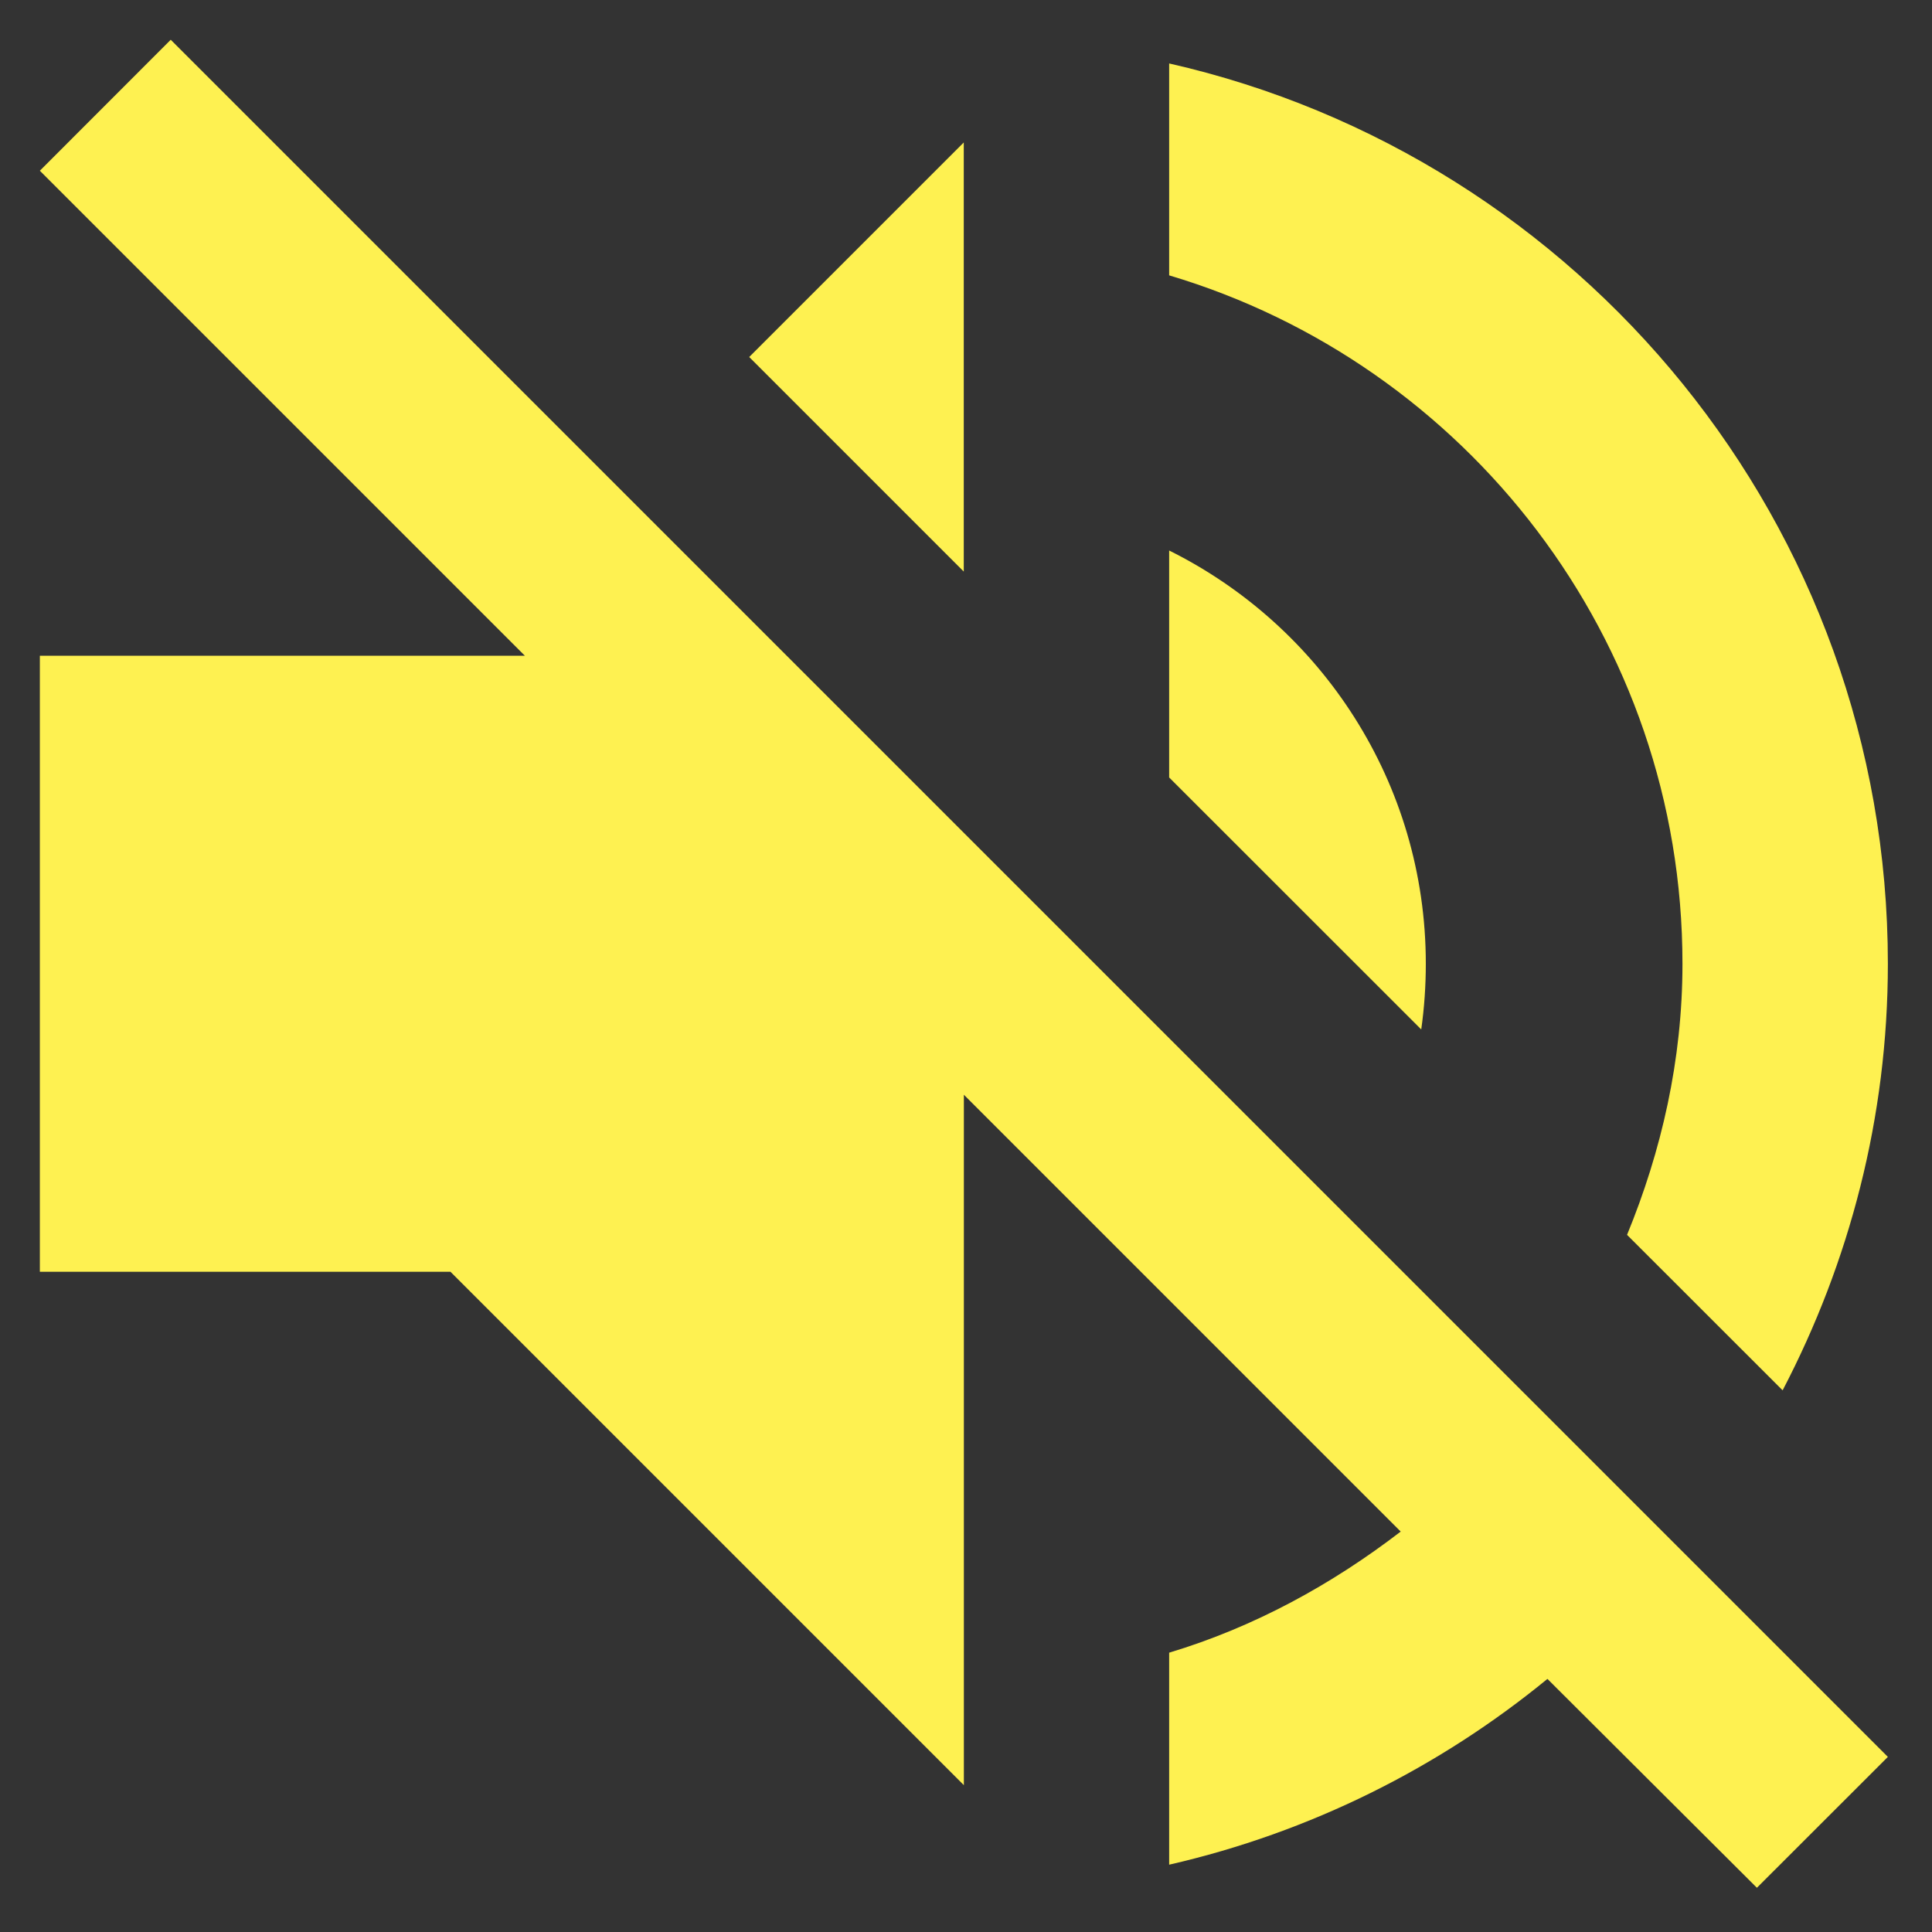 <svg width="19" height="19" viewBox="0 0 19 19" fill="none" xmlns="http://www.w3.org/2000/svg">
<rect x="0" y="0" width="19" height="19" fill="#333333" stroke="none"/>
<path fill-rule="evenodd" clip-rule="evenodd" d="M0.392 1.679L1.679 0.391L9.479 8.191L18.566 17.278L17.278 18.565L15.218 16.511C14.153 17.384 12.886 18.02 11.498 18.338V16.253C12.336 16.001 13.098 15.582 13.775 15.062L9.479 10.766V17.556L4.43 12.507H0.392V6.449H5.162L0.392 1.679ZM16.001 12.144C16.339 11.321 16.546 10.427 16.546 9.478C16.546 6.278 14.416 3.577 11.498 2.708V0.624C15.542 1.542 18.566 5.157 18.566 9.478C18.566 10.993 18.187 12.416 17.531 13.673L16.001 12.144ZM11.498 5.414C12.992 6.156 14.022 7.696 14.022 9.478C14.022 9.695 14.007 9.912 13.977 10.124L11.498 7.646V5.414ZM9.478 1.401L7.368 3.511L9.478 5.621V1.401Z" fill="#FEF151"/>
</svg>
